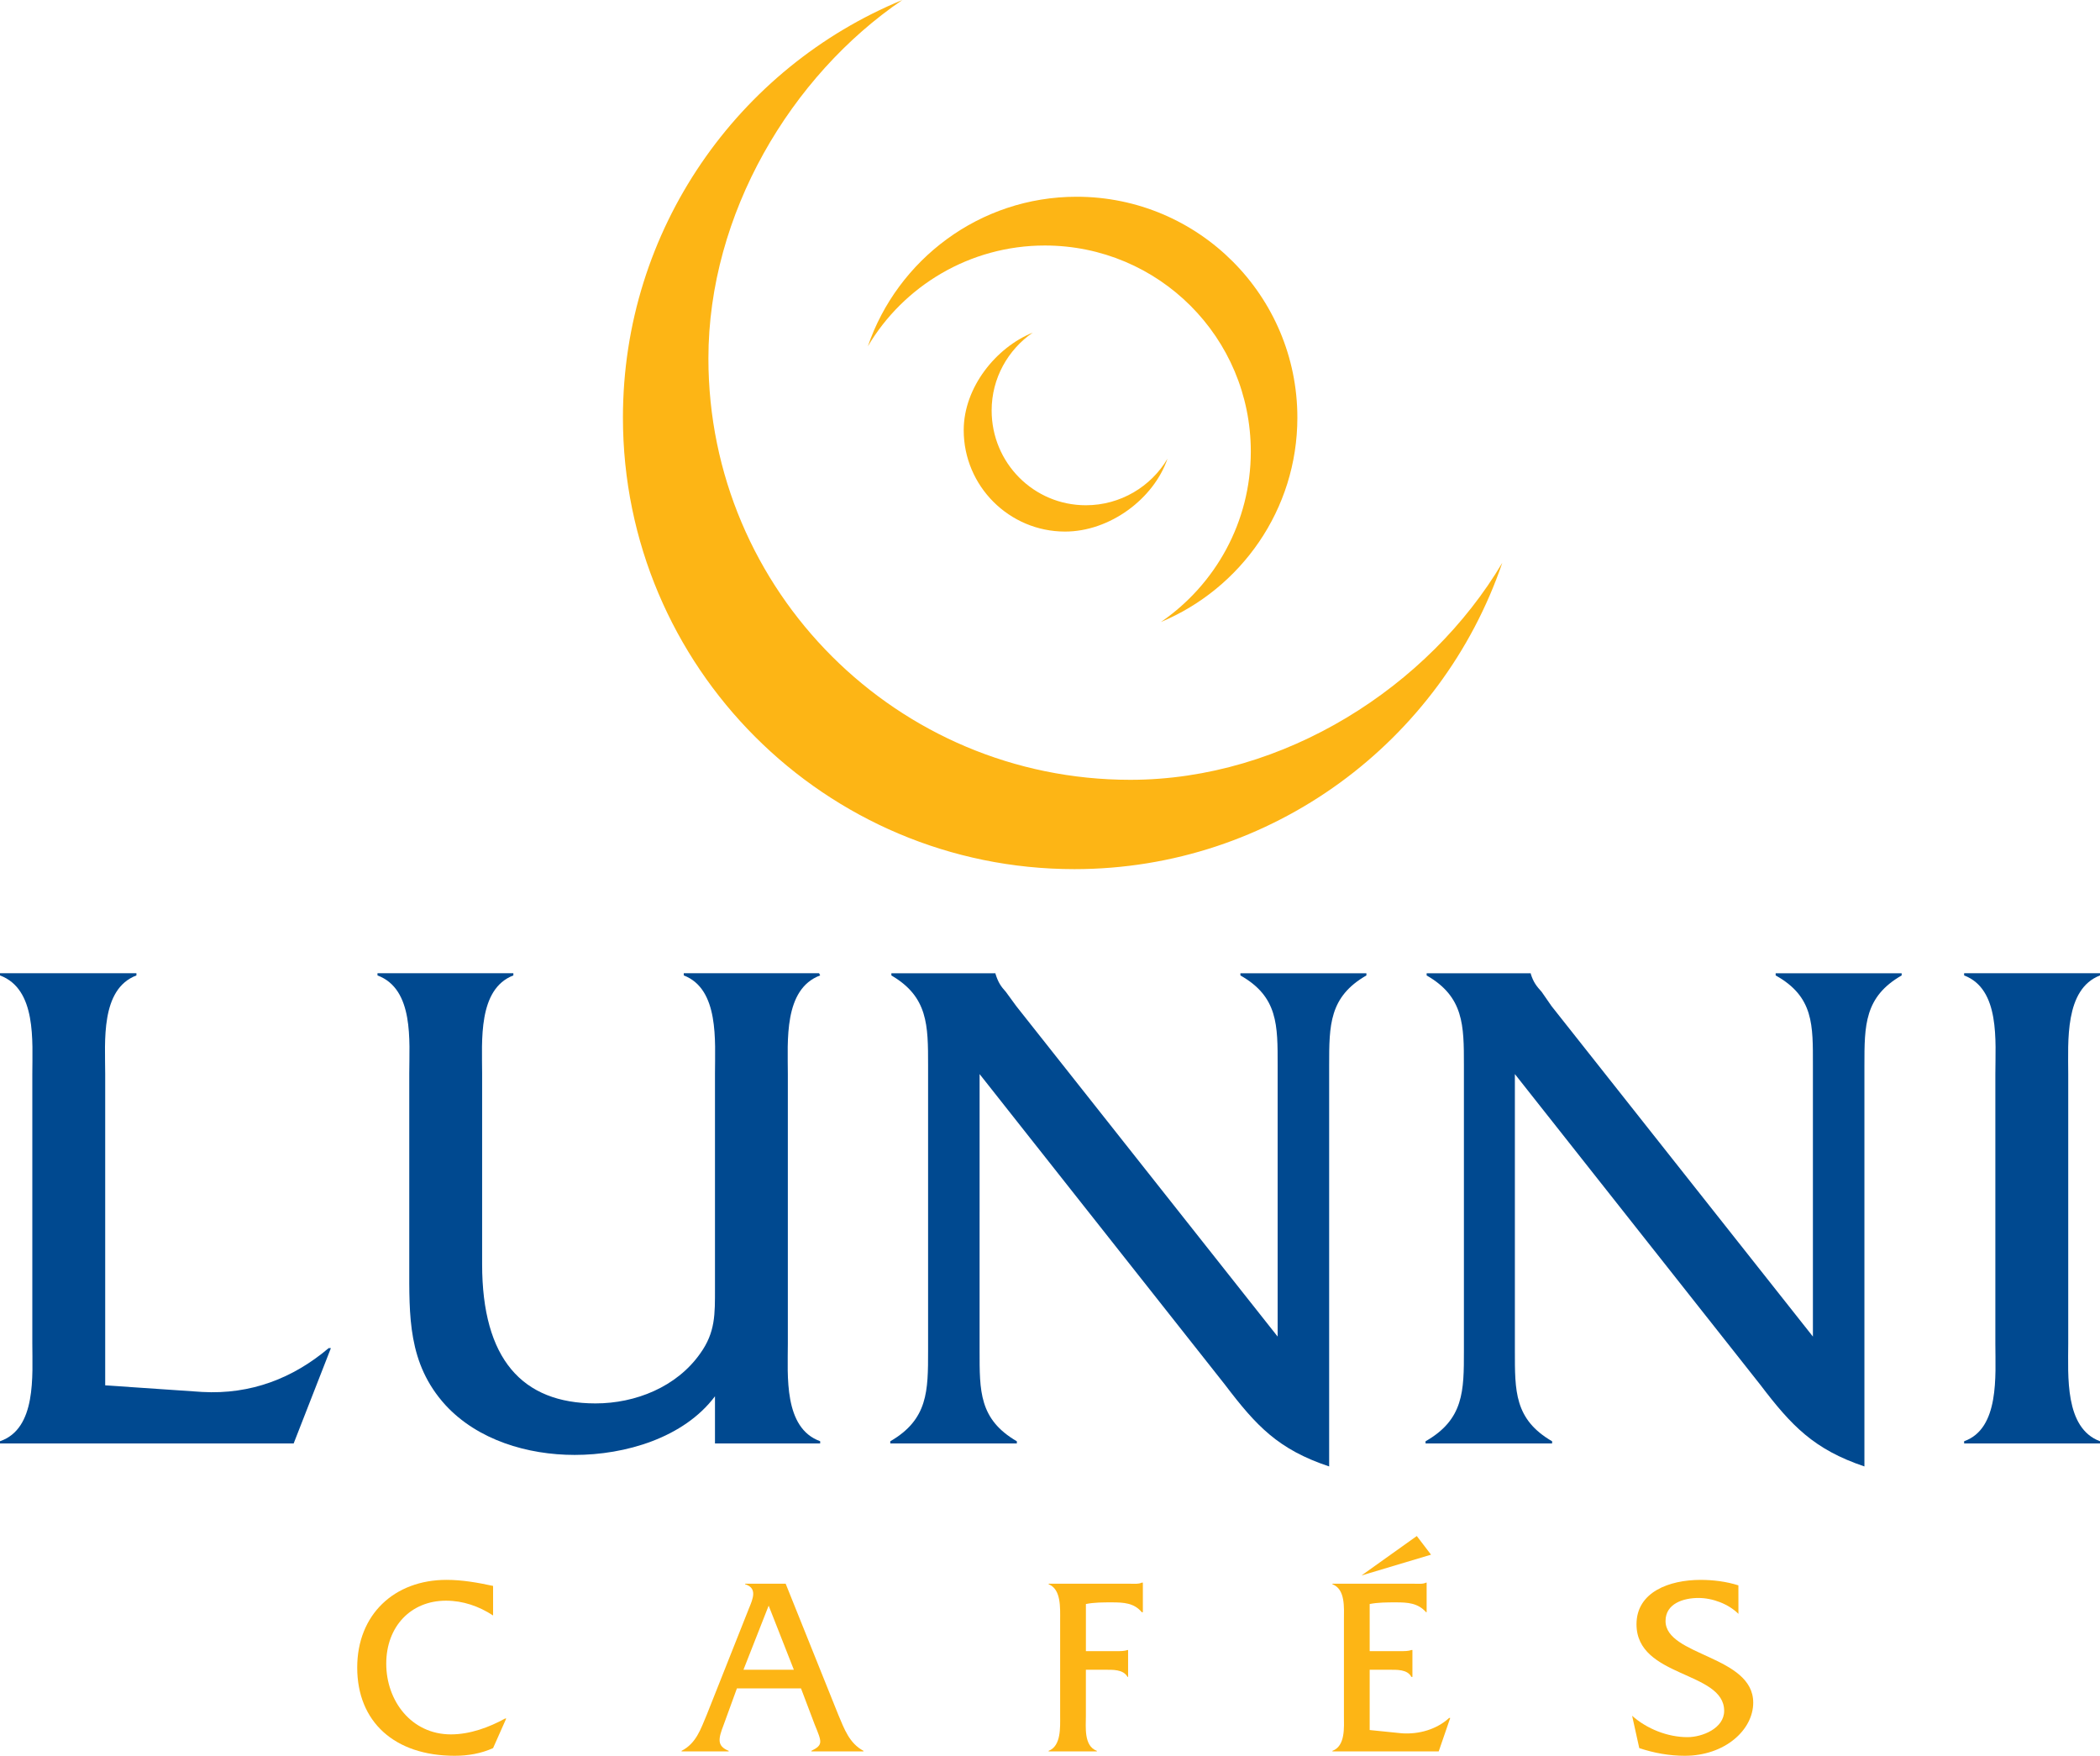<?xml version="1.0" encoding="utf-8"?>
<!-- Generator: Adobe Illustrator 16.0.0, SVG Export Plug-In . SVG Version: 6.00 Build 0)  -->
<!DOCTYPE svg PUBLIC "-//W3C//DTD SVG 1.1//EN" "http://www.w3.org/Graphics/SVG/1.1/DTD/svg11.dtd">
<svg version="1.1" id="Layer_1" xmlns="http://www.w3.org/2000/svg" xmlns:xlink="http://www.w3.org/1999/xlink" x="0px" y="0px"
	 width="175.748px" height="146.907px" viewBox="8.504 22.924 175.748 146.907"
	 enable-background="new 8.504 22.924 175.748 146.907" xml:space="preserve">
<g>
	<path fill="#004990" d="M17.308,138.836v-26.043c0-2.706-0.413-7.106,2.613-8.254v-0.183H8.504v0.183
		c3.072,1.146,2.705,5.502,2.705,8.254v22.513c0,2.705,0.367,7.152-2.705,8.207v0.185H33.08l3.118-7.979h-0.184
		c-2.98,2.522-6.511,3.897-10.592,3.67L17.308,138.836L17.308,138.836z"/>
	<path fill="#004990" d="M68.34,143.696h8.804v-0.185c-3.072-1.101-2.706-5.502-2.706-8.161v-22.559
		c0-2.752-0.367-7.107,2.706-8.254l-0.092-0.184H65.727v0.184c2.98,1.146,2.613,5.502,2.613,8.207v17.975
		c0,2.154,0.046,3.668-1.238,5.456c-1.972,2.798-5.411,4.173-8.758,4.173c-6.144,0-9.491-3.715-9.491-11.646v-15.957
		c0-2.705-0.367-7.062,2.614-8.207v-0.183H40.096v0.183c3.072,1.146,2.659,5.502,2.659,8.207v15.957
		c0,4.31-0.138,8.299,3.026,11.782c2.706,2.936,6.878,4.174,10.821,4.174c4.218,0,9.125-1.422,11.738-4.906V143.696L68.34,143.696z"
		/>
	<path fill="#004990" d="M90.486,112.793l20.541,25.997c2.613,3.439,4.447,5.41,8.713,6.832V112.06c0-3.348,0-5.731,3.117-7.521
		v-0.183h-10.545v0.183c3.162,1.788,3.117,4.173,3.117,7.521v22.695l-21.872-27.646l-0.871-1.192
		c-0.413-0.459-0.642-0.78-0.871-1.515v-0.045h-8.712v0.184c3.072,1.788,3.072,4.173,3.072,7.52v23.89c0,3.348,0,5.731-3.164,7.565
		v0.184h10.592v-0.184c-3.164-1.834-3.118-4.219-3.118-7.565L90.486,112.793L90.486,112.793z"/>
	<path fill="#004990" d="M135.283,112.793l20.541,25.997c2.612,3.439,4.493,5.41,8.712,6.832V112.06c0-3.348,0-5.731,3.117-7.521
		v-0.183h-10.545v0.183c3.209,1.788,3.117,4.173,3.117,7.521v22.695l-21.871-27.646l-0.826-1.192
		c-0.411-0.459-0.688-0.78-0.916-1.515v-0.045h-8.713v0.184c3.119,1.788,3.119,4.173,3.119,7.52v23.89c0,3.348,0,5.731-3.211,7.565
		v0.184h10.592v-0.184c-3.162-1.834-3.116-4.219-3.116-7.565V112.793L135.283,112.793z"/>
	<path fill="#004990" d="M175.494,135.353c0,2.658,0.366,7.105-2.613,8.16v0.185h11.371v-0.185c-2.979-1.101-2.659-5.502-2.659-8.16
		v-22.56c0-2.706-0.32-7.106,2.659-8.254v-0.183h-11.371v0.183c3.026,1.146,2.613,5.502,2.613,8.254V135.353L175.494,135.353z"/>
	<path fill="#FDB515" d="M60.637,57.863c0-15.773,9.675-29.299,23.384-34.939C74.713,29.251,67.79,40.806,67.79,52.911
		c0,19.487,15.819,35.26,35.307,35.26c12.883,0,24.987-7.794,31.133-18.157c-5.09,14.902-19.213,25.631-35.812,25.631
		C77.556,95.644,60.637,78.725,60.637,57.863L60.637,57.863z"/>
	<path fill="#FDB515" d="M117.08,57.863c0,7.703-4.724,14.306-11.417,17.103c4.539-3.118,7.52-8.345,7.52-14.26
		c0-9.537-7.703-17.24-17.24-17.24c-6.282,0-11.83,3.393-14.81,8.437c2.476-7.244,9.354-12.517,17.47-12.517
		C108.826,39.385,117.08,47.684,117.08,57.863L117.08,57.863z"/>
	<path fill="#FDB515" d="M89.156,58.917c0-3.576,2.705-6.923,5.777-8.161c-2.063,1.421-3.439,3.806-3.439,6.511
		c0,4.402,3.531,7.932,7.886,7.932c2.889,0,5.456-1.559,6.832-3.897c-1.146,3.347-4.814,6.099-8.574,6.099
		C92.962,67.4,89.156,63.594,89.156,58.917L89.156,58.917z"/>
	<path fill="#FDB515" d="M49.77,155.618c-1.284-0.275-2.567-0.506-3.897-0.506c-4.356,0-7.474,2.89-7.474,7.337
		c0,4.538,3.118,7.382,8.162,7.382c1.101,0,2.201-0.184,3.209-0.643l1.101-2.476h-0.092c-1.33,0.733-2.935,1.329-4.539,1.329
		c-3.301,0-5.411-2.797-5.411-5.915c0-3.117,2.063-5.272,4.998-5.272c1.421,0,2.751,0.459,3.943,1.238V155.618L49.77,155.618z"/>
	<path fill="#FDB515" d="M75.539,164.19l1.146,3.026c0.596,1.468,0.734,1.696-0.275,2.201v0.046h4.356v-0.046
		c-1.192-0.642-1.604-1.834-2.109-3.026l-4.401-10.957h-3.393v0.045c1.055,0.32,0.642,1.237,0.321,2.018l-3.53,8.896
		c-0.505,1.191-0.872,2.385-2.109,3.025v0.046h3.943v-0.046c-1.009-0.413-0.872-1.009-0.413-2.201l1.101-3.025h5.363V164.19z
		 M74.942,162.633h-4.218l2.109-5.364L74.942,162.633L74.942,162.633z"/>
	<path fill="#FDB515" d="M99.381,162.633h1.56c0.688,0,1.56-0.046,1.927,0.597h0.046v-2.246h-0.046
		c-0.275,0.092-0.597,0.092-0.917,0.092h-2.568v-3.943c0.688-0.138,1.422-0.138,2.155-0.138c1.009,0,1.88,0.046,2.522,0.825h0.09
		v-2.477h-0.09c-0.275,0.137-0.644,0.092-0.963,0.092h-6.833v0.045c1.055,0.414,0.963,1.974,0.963,2.98v8.023
		c0,0.964,0.092,2.521-0.963,2.936v0.046h4.034v-0.046c-1.1-0.413-0.917-1.972-0.917-2.936V162.633L99.381,162.633z"/>
	<path fill="#FDB515" d="M122.444,154.746l5.822-1.742l-1.191-1.56L122.444,154.746L122.444,154.746z M123.132,162.633h1.605
		c0.642,0,1.559-0.046,1.88,0.597h0.092v-2.246h-0.092c-0.229,0.092-0.597,0.092-0.917,0.092h-2.568v-3.943
		c0.688-0.138,1.469-0.138,2.201-0.138c0.963,0,1.834,0.046,2.521,0.825h0.045v-2.477h-0.045c-0.274,0.137-0.643,0.092-1.01,0.092
		h-6.83v0.045c1.101,0.414,0.963,1.974,0.963,2.98v8.023c0,0.964,0.138,2.521-0.963,2.936v0.046h8.895l0.963-2.797h-0.092
		c-1.055,0.963-2.521,1.375-3.943,1.283l-2.705-0.274V162.633L123.132,162.633z"/>
	<path fill="#FDB515" d="M153.99,155.572c-1.009-0.321-2.109-0.459-3.164-0.459c-2.613,0-5.364,1.009-5.364,3.714
		c0,4.492,7.336,3.896,7.336,7.244c0,1.468-1.834,2.201-3.072,2.201c-1.649,0-3.393-0.688-4.631-1.789l0.598,2.705
		c1.236,0.414,2.521,0.643,3.806,0.643c3.347,0,5.731-2.154,5.731-4.447c0-3.943-7.338-3.896-7.338-6.832
		c0-1.467,1.515-1.926,2.752-1.926c1.191,0,2.521,0.505,3.348,1.33L153.99,155.572L153.99,155.572z"/>
</g>
</svg>
